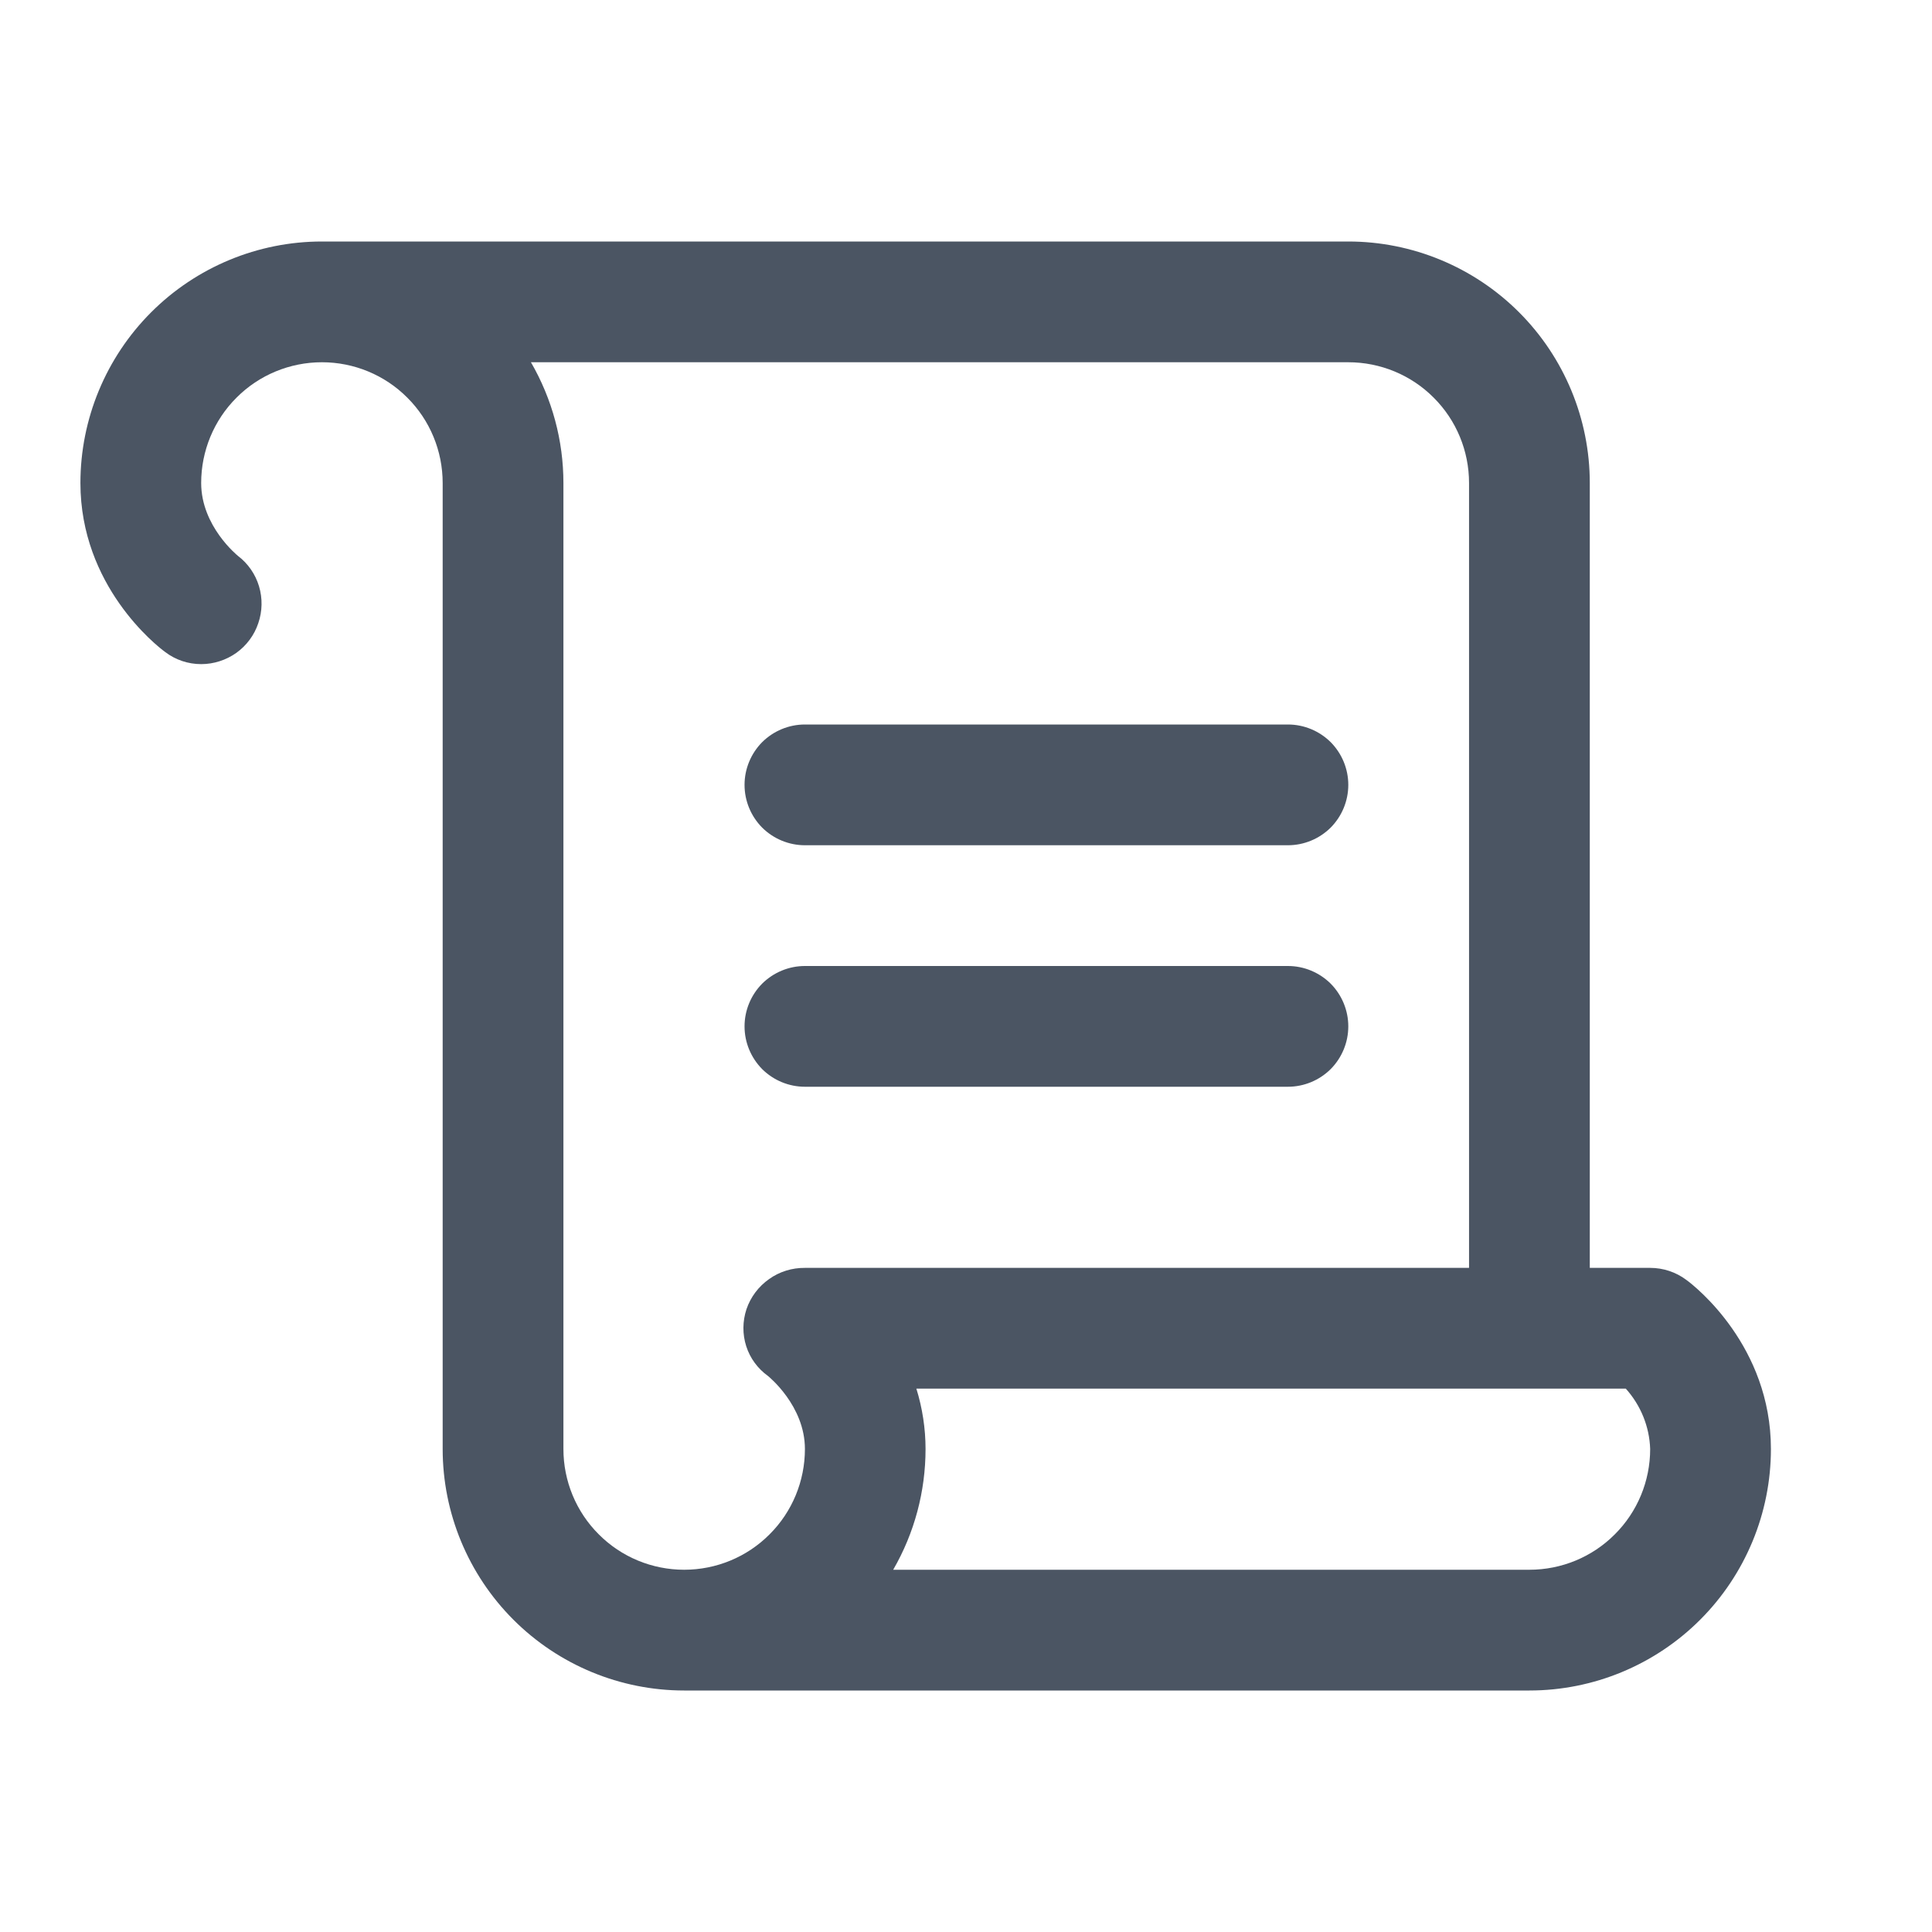 <svg width="16" height="16" viewBox="0 0 16 16" fill="none" xmlns="http://www.w3.org/2000/svg">
<path d="M6.166 6.5C6.166 6.367 6.219 6.24 6.312 6.146C6.406 6.053 6.533 6 6.666 6H10.666C10.799 6 10.926 6.053 11.02 6.146C11.113 6.24 11.166 6.367 11.166 6.5C11.166 6.633 11.113 6.76 11.02 6.854C10.926 6.947 10.799 7 10.666 7H6.666C6.533 7 6.406 6.947 6.312 6.854C6.219 6.76 6.166 6.633 6.166 6.5ZM6.666 9H10.666C10.799 9 10.926 8.947 11.02 8.854C11.113 8.76 11.166 8.633 11.166 8.5C11.166 8.367 11.113 8.24 11.02 8.146C10.926 8.053 10.799 8 10.666 8H6.666C6.533 8 6.406 8.053 6.312 8.146C6.219 8.24 6.166 8.367 6.166 8.5C6.166 8.633 6.219 8.76 6.312 8.854C6.406 8.947 6.533 9 6.666 9ZM14.666 12C14.666 12.53 14.455 13.039 14.08 13.414C13.705 13.789 13.196 14 12.666 14H5.666C5.136 14 4.627 13.789 4.252 13.414C3.877 13.039 3.666 12.53 3.666 12V4C3.666 3.735 3.561 3.48 3.373 3.293C3.186 3.105 2.931 3 2.666 3C2.401 3 2.146 3.105 1.959 3.293C1.771 3.48 1.666 3.735 1.666 4C1.666 4.359 1.968 4.601 1.971 4.604C2.054 4.667 2.115 4.755 2.145 4.855C2.175 4.955 2.173 5.062 2.139 5.161C2.106 5.26 2.042 5.346 1.957 5.407C1.872 5.467 1.77 5.5 1.666 5.5C1.558 5.5 1.453 5.465 1.367 5.399C1.294 5.346 0.666 4.851 0.666 4C0.666 3.47 0.877 2.961 1.252 2.586C1.627 2.211 2.136 2 2.666 2H11.166C11.696 2 12.205 2.211 12.58 2.586C12.955 2.961 13.166 3.47 13.166 4V10.5H13.666C13.774 10.5 13.88 10.535 13.966 10.6C14.041 10.654 14.666 11.149 14.666 12ZM6.182 10.842C6.216 10.742 6.282 10.654 6.369 10.593C6.455 10.531 6.56 10.499 6.666 10.5H12.166V4C12.166 3.735 12.061 3.48 11.873 3.293C11.686 3.105 11.431 3 11.166 3H4.397C4.573 3.304 4.666 3.649 4.666 4V12C4.666 12.265 4.771 12.52 4.959 12.707C5.146 12.895 5.401 13 5.666 13C5.931 13 6.186 12.895 6.373 12.707C6.561 12.52 6.666 12.265 6.666 12C6.666 11.641 6.364 11.399 6.361 11.396C6.276 11.335 6.212 11.249 6.18 11.149C6.148 11.049 6.149 10.942 6.182 10.842ZM13.666 12C13.66 11.815 13.588 11.638 13.464 11.5H7.589C7.639 11.662 7.665 11.831 7.665 12C7.665 12.351 7.573 12.696 7.397 13H12.666C12.931 13 13.186 12.895 13.373 12.707C13.561 12.52 13.666 12.265 13.666 12Z" fill="#4B5563"/>
</svg>
